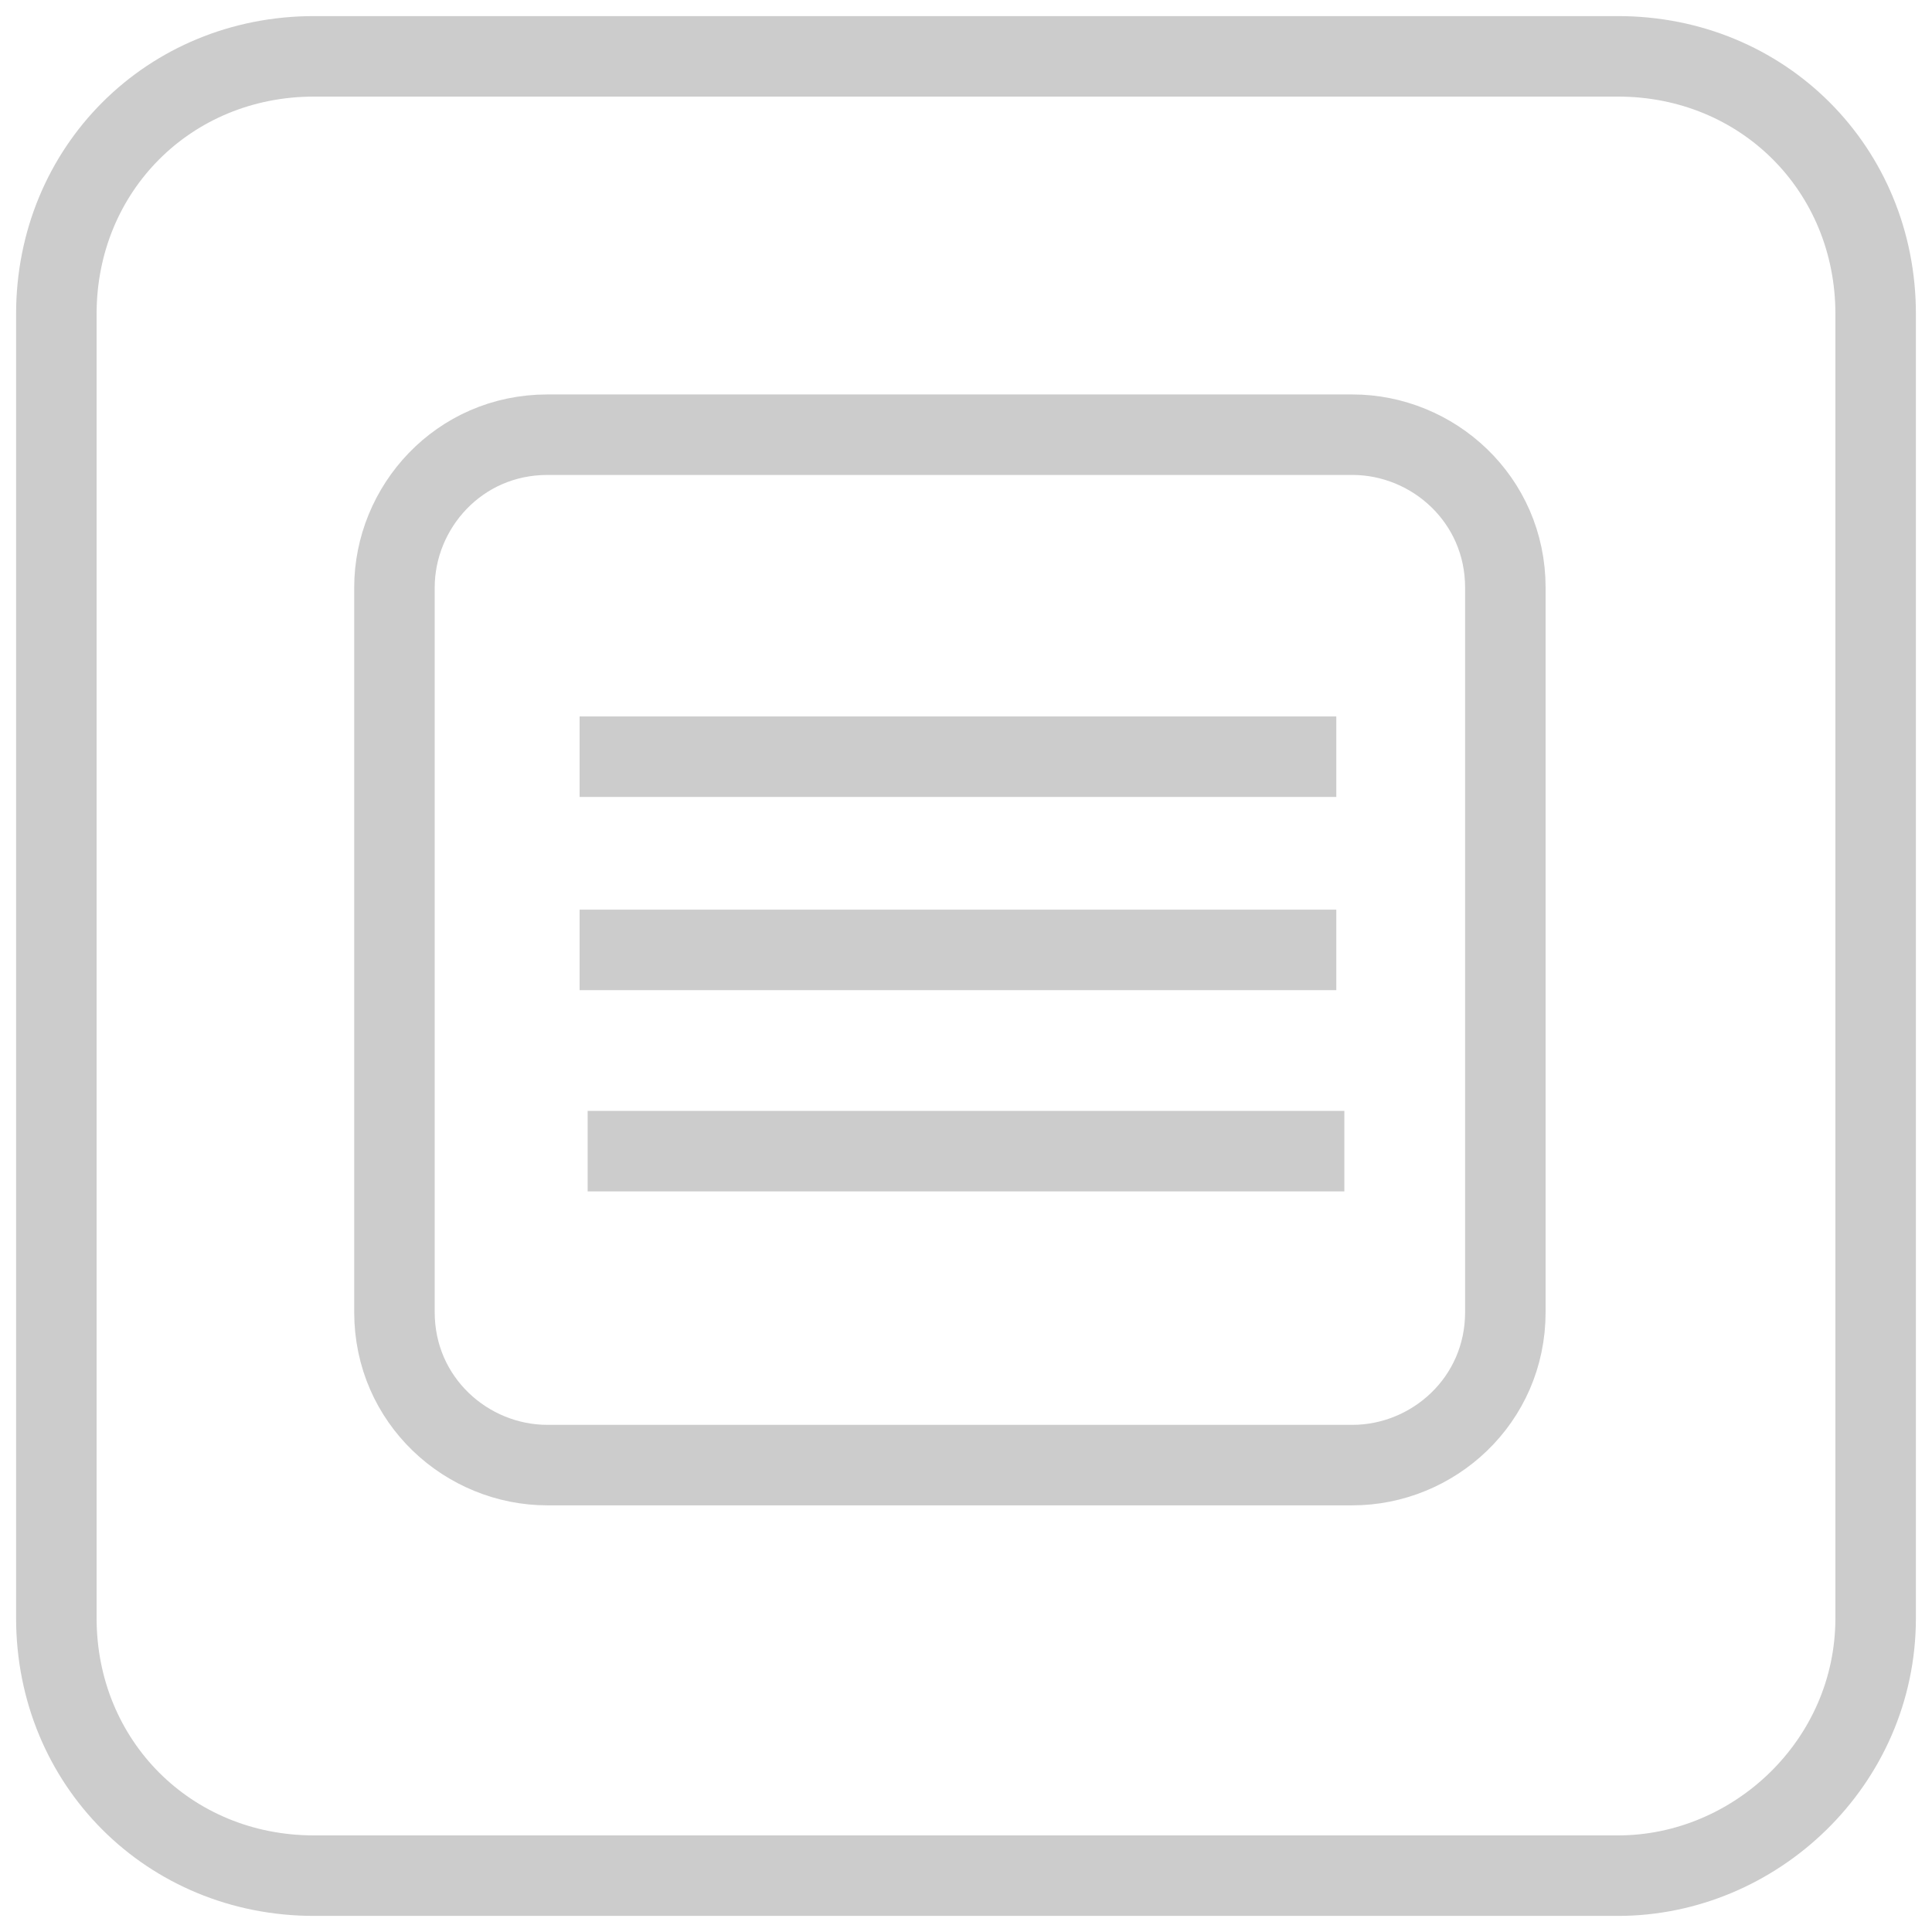 <?xml version="1.0" encoding="UTF-8"?>
<svg enable-background="new 0 0 24 24" version="1.1" viewBox="0 0 24 24" xml:space="preserve" xmlns="http://www.w3.org/2000/svg">
<style type="text/css">
	.st0{fill:none;stroke:#cccccc;stroke-miterlimit:10;}
</style>
	<path class="st0" d="m20.1 23.3h-16.2c-1.8 0-3.2-1.4-3.2-3.2v-16.2c0-1.8 1.4-3.2 3.2-3.2h16.2c1.8 0 3.2 1.4 3.2 3.2v16.2c0 1.8-1.5 3.2-3.2 3.2z"/>
	<path class="st0" d="m16.8 18.2h-10c-1 0-1.9-0.8-1.9-1.9v-9c0-1 0.8-1.9 1.9-1.9h10c1 0 1.9 0.8 1.9 1.9v9c0 1.1-0.9 1.9-1.9 1.9z"/>
	<line class="st0" x1="7.2" x2="16.6" y1="9.4" y2="9.4"/>
	<line class="st0" x1="7.2" x2="16.6" y1="11.8" y2="11.8"/>
	<line class="st0" x1="7.3" x2="16.7" y1="14.3" y2="14.3"/>
</svg>
